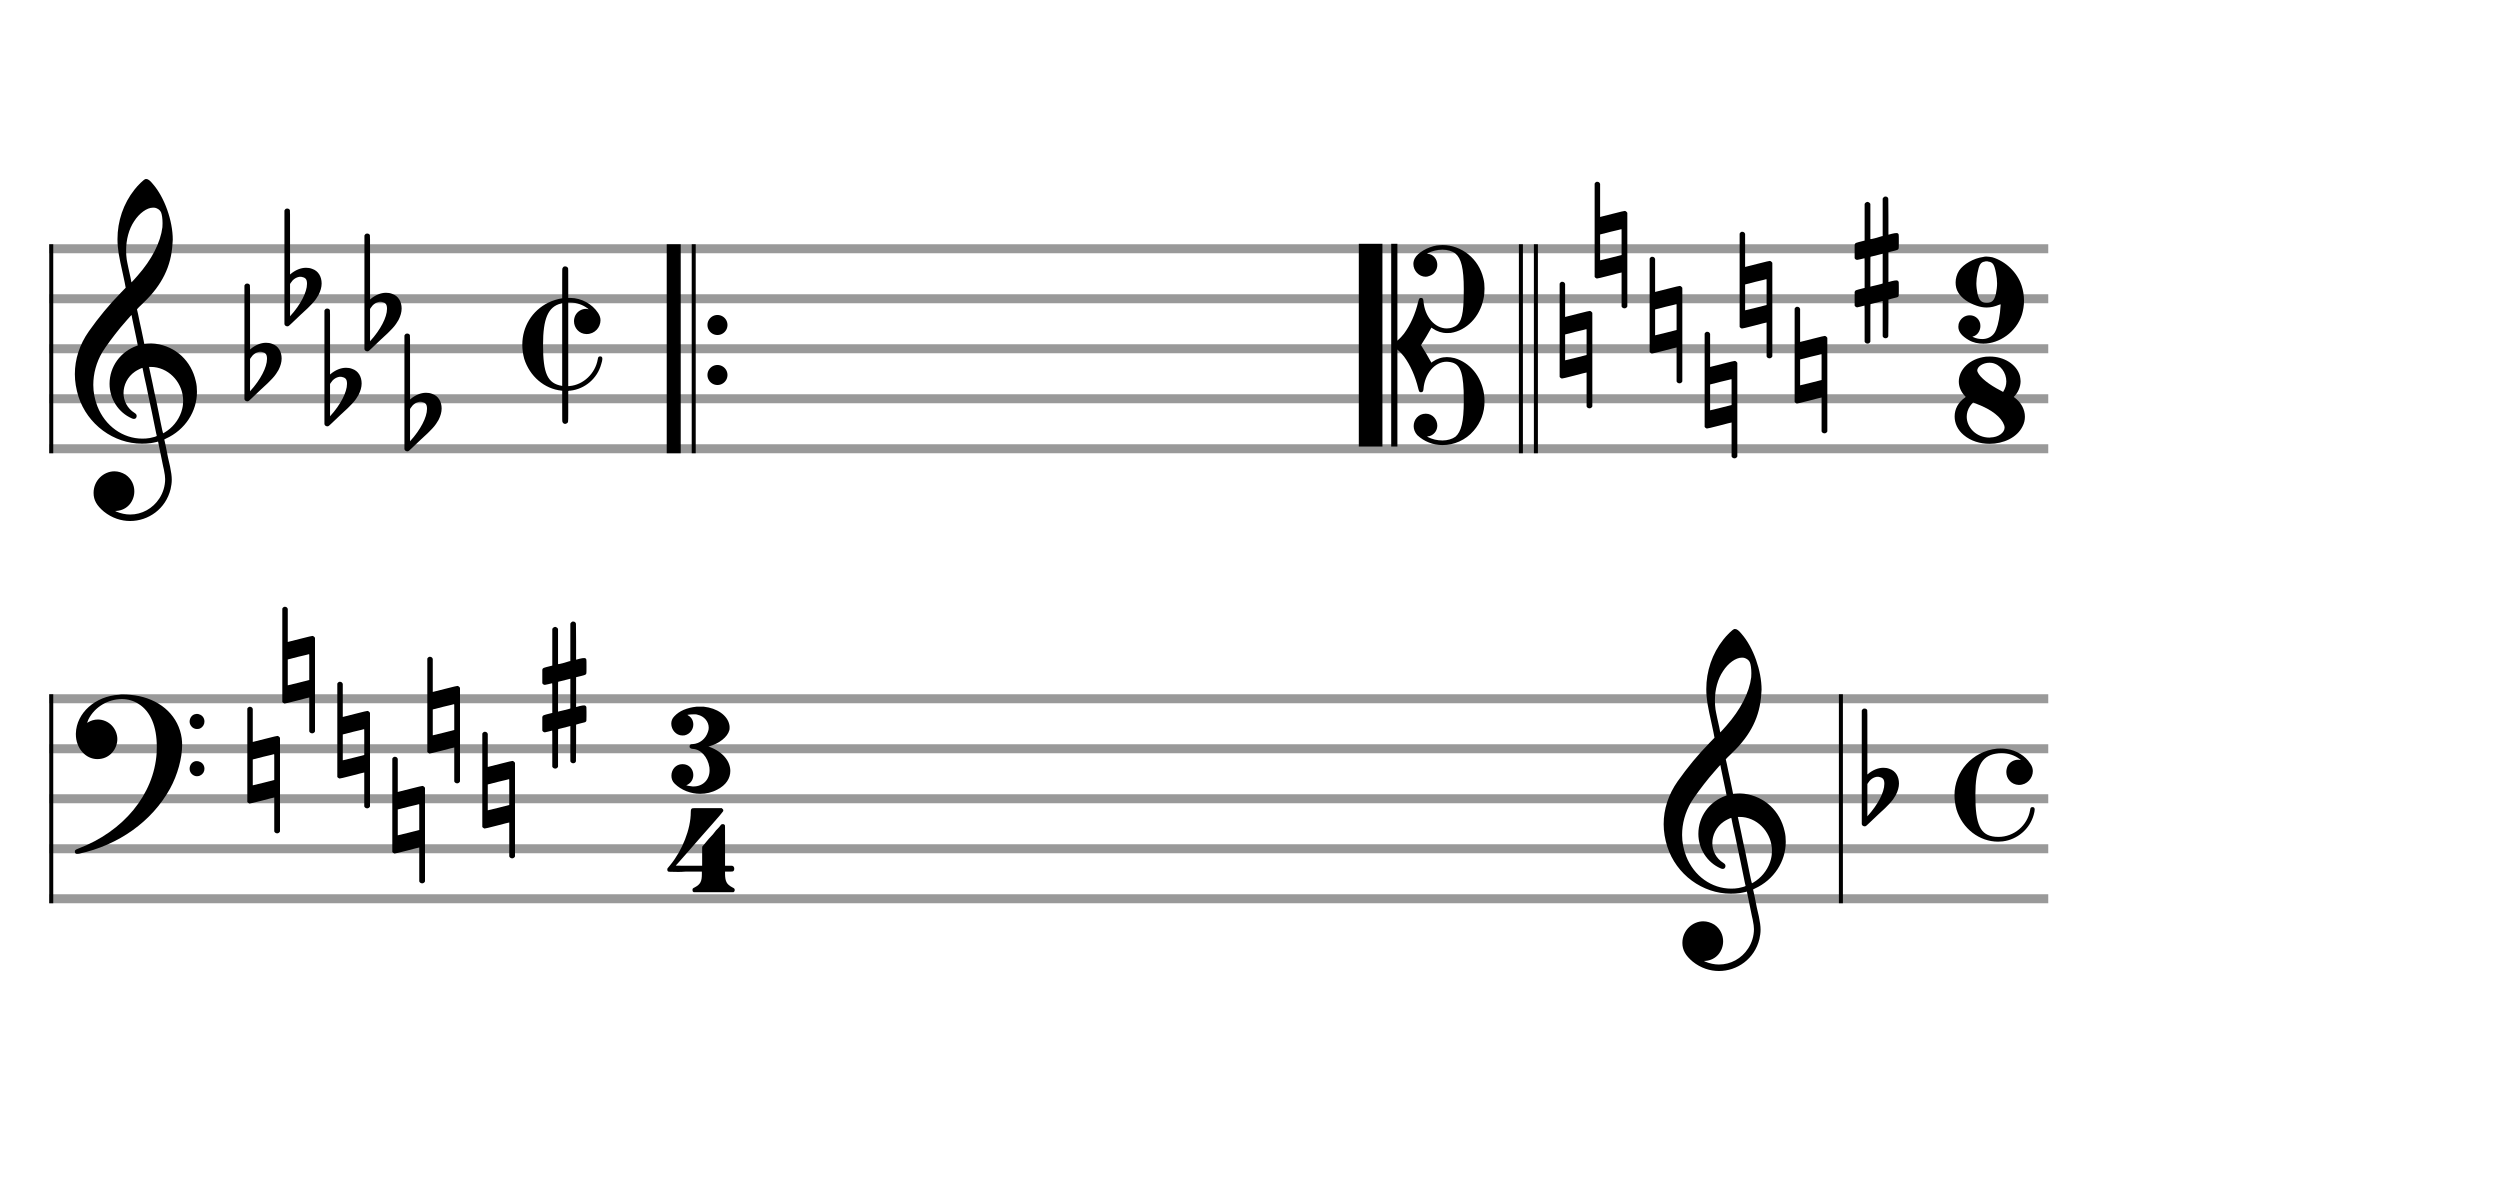 <svg width="500" height="240"><rect stroke-width="0.3" fill="#999999" stroke="#999999" font-family="Arial" font-size="10pt" font-weight="normal" font-style="normal" x="10" y="49" width="399.5" height="1.5"/><rect stroke-width="0.3" fill="#999999" stroke="#999999" font-family="Arial" font-size="10pt" font-weight="normal" font-style="normal" x="10" y="59" width="399.5" height="1.5"/><rect stroke-width="0.3" fill="#999999" stroke="#999999" font-family="Arial" font-size="10pt" font-weight="normal" font-style="normal" x="10" y="69" width="399.5" height="1.5"/><rect stroke-width="0.3" fill="#999999" stroke="#999999" font-family="Arial" font-size="10pt" font-weight="normal" font-style="normal" x="10" y="79" width="399.5" height="1.5"/><rect stroke-width="0.3" fill="#999999" stroke="#999999" font-family="Arial" font-size="10pt" font-weight="normal" font-style="normal" x="10" y="89" width="399.5" height="1.5"/><rect stroke-width="0.3" fill="black" stroke="black" font-family="Arial" font-size="10pt" font-weight="normal" font-style="normal" x="138.493" y="49" width="0.5" height="41.5"/><rect stroke-width="0.3" fill="black" stroke="black" font-family="Arial" font-size="10pt" font-weight="normal" font-style="normal" x="133.493" y="49" width="2.5" height="41.5"/><path stroke-width="0.3" fill="black" stroke="none" font-family="Arial" font-size="10pt" font-weight="normal" font-style="normal" x="133.493" y="49" width="2.5" height="41.5" d="M145.493 65 A2 2 0 0 0 141.493 65M0 0M141.493 65 A2 2 0 0 0 145.493 65M0 0"/><path stroke-width="0.3" fill="black" stroke="none" font-family="Arial" font-size="10pt" font-weight="normal" font-style="normal" x="133.493" y="49" width="2.5" height="41.5" d="M145.493 75 A2 2 0 0 0 141.493 75M0 0M141.493 75 A2 2 0 0 0 145.493 75M0 0"/><rect stroke-width="0.3" fill="black" stroke="black" font-family="Arial" font-size="10pt" font-weight="normal" font-style="normal" x="10" y="49" width="0.5" height="41.5"/><rect stroke-width="0.3" fill="black" stroke="black" font-family="Arial" font-size="10pt" font-weight="normal" font-style="normal" x="303.927" y="49" width="0.5" height="41.5"/><rect stroke-width="0.3" fill="black" stroke="black" font-family="Arial" font-size="10pt" font-weight="normal" font-style="normal" x="306.927" y="49" width="0.5" height="41.5"/><path stroke-width="0.3" fill="black" stroke="none" font-family="Arial" font-size="10pt" font-weight="normal" font-style="normal" x="306.927" y="49" width="0.5" height="41.5" d="M104.461 69M112.784 53.304C112.87 53.304,112.957 53.275,113.043 53.275C113.273 53.275,113.533 53.419,113.619 53.65C113.648 53.736,113.648 53.794,113.648 56.674L113.648 59.582L114.08 59.582C116.326 59.611,118.429 60.792,119.609 62.578C119.926 63.067,120.099 63.528,120.099 64.046C120.099 65.486,118.947 66.811,117.334 66.811C117.305 66.811,117.305 66.811,117.277 66.811C115.808 66.782,114.8 65.573,114.8 64.248C114.8 63.845,114.886 63.47,115.059 63.096C115.462 62.29,116.326 61.771,117.161 61.771C117.305 61.771,117.449 61.771,117.565 61.829C117.651 61.829,117.709 61.858,117.709 61.858C117.709 61.858,117.709 61.858,117.709 61.858C117.709 61.829,117.651 61.771,117.536 61.685C116.528 60.936,115.347 60.533,114.08 60.504L113.648 60.504L113.648 68.885L113.648 77.266L113.705 77.208C113.734 77.208,113.821 77.208,113.907 77.208C116.672 76.978,119.062 74.702,119.552 71.851C119.609 71.419,119.725 71.275,120.041 71.275C120.329 71.275,120.473 71.419,120.473 71.794C120.473 72.024,120.387 72.37,120.243 72.83C119.465 75.71,116.96 77.813,114.08 78.13C113.936 78.13,113.763 78.13,113.734 78.187L113.648 78.187L113.648 81.211C113.648 81.787,113.648 82.219,113.648 82.565C113.648 84.667,113.619 84.408,113.475 84.581C113.331 84.696,113.187 84.782,113.043 84.782C112.784 84.782,112.553 84.61,112.496 84.379C112.438 84.293,112.438 84.264,112.438 81.211L112.438 78.13L112.323 78.13C108.867 77.784,105.929 75.25,104.835 71.736C104.576 70.786,104.461 69.835,104.461 68.942C104.461 65.371,106.361 62.146,109.702 60.504C110.509 60.101,111.632 59.784,112.352 59.669L112.438 59.669L112.438 56.702C112.438 53.794,112.438 53.736,112.496 53.65C112.553 53.506,112.669 53.39,112.784 53.304M112.438 68.942C112.438 64.363,112.438 60.619,112.438 60.619C112.438 60.619,112.323 60.648,112.179 60.706C109.616 61.368,108.608 63.701,108.608 68.971C108.608 74.731,109.501 76.69,112.409 77.179L112.438 77.208L112.438 68.942"/><path stroke-width="0.3" fill="black" stroke="none" font-family="Arial" font-size="10pt" font-weight="normal" font-style="normal" x="306.927" y="49" width="0.5" height="41.5" d="M49.461 74M49.242 56.736C49.296 56.708,49.351 56.708,49.433 56.708C49.68 56.708,49.898 56.818,49.98 57.037C50.008 57.146,50.008 57.146,50.008 63.521L50.008 69.951L50.035 69.869C51.075 68.993,52.169 68.555,53.209 68.555C53.619 68.555,54.03 68.61,54.44 68.774C55.671 69.185,56.328 70.334,56.328 71.702C56.328 72.413,56.109 73.207,55.699 74C55.097 75.094,54.331 75.97,52.197 77.885L50.09 79.882C49.707 80.265,49.625 80.265,49.461 80.265C49.214 80.265,48.996 80.129,48.913 79.91L48.886 79.8L48.886 68.501L48.886 57.146L48.913 57.037C48.996 56.927,49.105 56.763,49.242 56.736M52.47 70.416C52.361 70.361,52.197 70.361,52.087 70.361C52.005 70.361,51.95 70.361,51.896 70.361C51.184 70.471,50.555 70.908,50.117 71.62L50.008 71.811L50.008 75.012L50.008 78.268L50.09 78.159C52.087 75.97,53.4 73.453,53.4 71.784L53.4 71.729C53.4 70.908,53.127 70.553,52.47 70.416"/><path stroke-width="0.3" fill="black" stroke="none" font-family="Arial" font-size="10pt" font-weight="normal" font-style="normal" x="306.927" y="49" width="0.5" height="41.5" d="M57.461 59M57.242 41.736C57.296 41.708,57.351 41.708,57.433 41.708C57.68 41.708,57.898 41.818,57.98 42.037C58.008 42.146,58.008 42.146,58.008 48.521L58.008 54.951L58.035 54.869C59.075 53.993,60.169 53.555,61.209 53.555C61.619 53.555,62.03 53.61,62.44 53.774C63.671 54.185,64.328 55.334,64.328 56.702C64.328 57.413,64.109 58.207,63.699 59C63.097 60.094,62.331 60.97,60.197 62.885L58.09 64.882C57.707 65.265,57.625 65.265,57.461 65.265C57.214 65.265,56.996 65.129,56.913 64.91L56.886 64.8L56.886 53.501L56.886 42.146L56.913 42.037C56.996 41.927,57.105 41.763,57.242 41.736M60.47 55.416C60.361 55.361,60.197 55.361,60.087 55.361C60.005 55.361,59.95 55.361,59.896 55.361C59.184 55.471,58.555 55.908,58.117 56.62L58.008 56.811L58.008 60.012L58.008 63.268L58.09 63.159C60.087 60.97,61.4 58.453,61.4 56.784L61.4 56.729C61.4 55.908,61.127 55.553,60.47 55.416"/><path stroke-width="0.3" fill="black" stroke="none" font-family="Arial" font-size="10pt" font-weight="normal" font-style="normal" x="306.927" y="49" width="0.5" height="41.5" d="M65.461 79M65.242 61.736C65.296 61.708,65.351 61.708,65.433 61.708C65.68 61.708,65.898 61.818,65.98 62.037C66.008 62.146,66.008 62.146,66.008 68.521L66.008 74.951L66.035 74.869C67.075 73.993,68.169 73.555,69.209 73.555C69.619 73.555,70.03 73.61,70.44 73.774C71.671 74.185,72.328 75.334,72.328 76.702C72.328 77.413,72.109 78.207,71.699 79C71.097 80.094,70.331 80.97,68.197 82.885L66.09 84.882C65.707 85.265,65.625 85.265,65.461 85.265C65.214 85.265,64.996 85.129,64.913 84.91L64.886 84.8L64.886 73.501L64.886 62.146L64.913 62.037C64.996 61.927,65.105 61.763,65.242 61.736M68.47 75.416C68.361 75.361,68.197 75.361,68.087 75.361C68.005 75.361,67.95 75.361,67.896 75.361C67.184 75.471,66.555 75.908,66.117 76.62L66.008 76.811L66.008 80.012L66.008 83.268L66.09 83.159C68.087 80.97,69.4 78.453,69.4 76.784L69.4 76.729C69.4 75.908,69.127 75.553,68.47 75.416"/><path stroke-width="0.3" fill="black" stroke="none" font-family="Arial" font-size="10pt" font-weight="normal" font-style="normal" x="306.927" y="49" width="0.5" height="41.5" d="M73.461 64M73.242 46.736C73.296 46.708,73.351 46.708,73.433 46.708C73.68 46.708,73.898 46.818,73.98 47.037C74.008 47.146,74.008 47.146,74.008 53.521L74.008 59.951L74.035 59.869C75.075 58.993,76.169 58.555,77.209 58.555C77.619 58.555,78.03 58.61,78.44 58.774C79.671 59.185,80.328 60.334,80.328 61.702C80.328 62.413,80.109 63.207,79.699 64C79.097 65.094,78.331 65.97,76.197 67.885L74.09 69.882C73.707 70.265,73.625 70.265,73.461 70.265C73.214 70.265,72.996 70.129,72.913 69.91L72.886 69.8L72.886 58.501L72.886 47.146L72.913 47.037C72.996 46.927,73.105 46.763,73.242 46.736M76.47 60.416C76.361 60.361,76.197 60.361,76.087 60.361C76.005 60.361,75.95 60.361,75.896 60.361C75.184 60.471,74.555 60.908,74.117 61.62L74.008 61.811L74.008 65.012L74.008 68.268L74.09 68.159C76.087 65.97,77.4 63.453,77.4 61.784L77.4 61.729C77.4 60.908,77.127 60.553,76.47 60.416"/><path stroke-width="0.3" fill="black" stroke="none" font-family="Arial" font-size="10pt" font-weight="normal" font-style="normal" x="306.927" y="49" width="0.5" height="41.5" d="M81.461 84M81.242 66.736C81.296 66.708,81.351 66.708,81.433 66.708C81.68 66.708,81.898 66.818,81.98 67.037C82.008 67.146,82.008 67.146,82.008 73.521L82.008 79.951L82.035 79.869C83.075 78.993,84.169 78.555,85.209 78.555C85.619 78.555,86.03 78.61,86.44 78.774C87.671 79.185,88.328 80.334,88.328 81.702C88.328 82.413,88.109 83.207,87.699 84C87.097 85.094,86.331 85.97,84.197 87.885L82.09 89.882C81.707 90.265,81.625 90.265,81.461 90.265C81.214 90.265,80.996 90.129,80.913 89.91L80.886 89.8L80.886 78.501L80.886 67.146L80.913 67.037C80.996 66.927,81.105 66.763,81.242 66.736M84.47 80.416C84.361 80.361,84.197 80.361,84.087 80.361C84.005 80.361,83.95 80.361,83.896 80.361C83.184 80.471,82.555 80.908,82.117 81.62L82.008 81.811L82.008 85.012L82.008 88.268L82.09 88.159C84.087 85.97,85.4 83.453,85.4 81.784L85.4 81.729C85.4 80.908,85.127 80.553,84.47 80.416"/><path stroke-width="0.3" fill="black" stroke="none" font-family="Arial" font-size="10pt" font-weight="normal" font-style="normal" x="306.927" y="49" width="0.5" height="41.5" d="M15 79M29.054 35.829C29.112 35.8,29.17 35.8,29.256 35.8C29.602 35.8,30.005 36.088,30.581 36.808C32.914 39.486,34.555 44.152,34.555 47.954C34.555 48.242,34.498 48.472,34.498 48.76C34.238 53.282,32.395 56.997,28.738 60.51L27.758 61.461L27.413 61.835L27.413 61.95L27.614 62.814L27.931 64.37L28.248 65.81C28.68 67.768,28.853 68.776,28.853 68.776C28.853 68.776,28.853 68.776,28.853 68.776C28.853 68.776,28.968 68.776,29.112 68.747C29.256 68.747,29.717 68.69,30.206 68.69C30.552 68.69,30.898 68.747,31.07 68.747C35.131 69.266,38.27 72.174,39.163 76.264C39.336 76.926,39.394 77.646,39.394 78.366C39.394 82.254,37.061 85.97,33.173 87.726C32.942 87.87,32.856 87.899,32.856 87.899L32.856 87.928C32.856 87.928,33.029 88.59,33.173 89.339L33.605 91.528L34.008 93.285C34.238 94.408,34.354 95.214,34.354 95.934C34.354 96.568,34.267 97.144,34.123 97.806C33.144 101.81,29.659 104.2,26.03 104.2C24.245 104.2,22.402 103.624,20.789 102.328C19.349 101.118,18.715 100.024,18.715 98.584C18.715 96.05,20.76 94.264,22.891 94.264C23.64 94.264,24.389 94.494,25.109 94.926C26.318 95.762,26.866 97.029,26.866 98.267C26.866 100.168,25.541 102.04,23.266 102.184L23.035 102.184L23.208 102.299C24.158 102.702,25.109 102.904,26.03 102.904C28.363 102.904,30.552 101.723,31.877 99.678C32.626 98.526,33.029 97.173,33.029 95.819C33.029 95.301,32.942 94.782,32.827 94.206C32.827 94.149,32.741 93.688,32.626 93.256C31.992 90.146,31.618 88.331,31.618 88.331C31.618 88.331,31.618 88.331,31.618 88.331C31.56 88.331,31.445 88.331,31.358 88.389C31.07 88.446,30.466 88.59,30.206 88.619C29.573 88.706,28.968 88.734,28.392 88.734C22.747 88.734,17.506 84.933,15.691 79.317C15.23 77.819,14.971 76.322,14.971 74.824C14.971 71.829,15.922 68.891,17.765 66.27C19.781 63.419,21.797 60.971,24.274 58.437L25.138 57.544L24.936 56.478L24.562 54.722L24.072 52.475C23.928 51.64,23.755 50.834,23.726 50.661C23.582 49.71,23.496 48.789,23.496 47.838C23.496 44.21,24.677 40.725,26.894 37.931C27.557 37.067,28.738 35.915,29.054 35.829M30.811 41.531C30.754 41.531,30.667 41.531,30.581 41.531C29.4 41.531,27.874 42.626,26.837 44.238C25.771 45.822,25.224 47.925,25.224 50.085C25.224 50.661,25.253 51.266,25.339 51.87C25.426 52.302,25.454 52.59,25.685 53.627L26.088 55.442C26.203 55.989,26.29 56.421,26.29 56.478L26.29 56.478C26.318 56.478,27.211 55.499,27.499 55.154C30.379 51.899,32.107 48.472,32.482 45.448C32.51 45.16,32.51 44.93,32.51 44.642C32.51 43.749,32.395 42.885,32.194 42.424C31.963 41.963,31.445 41.589,30.811 41.531M26.462 63.794C26.405 63.39,26.318 63.074,26.318 63.016C26.318 63.016,26.318 63.016,26.29 63.016C26.232 63.016,24.994 64.456,24.13 65.464C22.661 67.25,21.106 69.381,20.472 70.418C19.262 72.462,18.658 74.738,18.658 76.984C18.658 78.453,18.946 79.864,19.464 81.218C21.019 85.221,24.59 87.726,28.478 87.726C28.939 87.726,29.458 87.698,29.947 87.611C30.581 87.496,31.358 87.266,31.358 87.179L31.358 87.179C31.358 87.179,31.301 86.891,31.214 86.574L30.379 82.456L29.717 79.374L29.285 77.243L28.824 75.17C28.594 73.931,28.507 73.614,28.507 73.614C28.507 73.614,28.507 73.586,28.478 73.586C28.306 73.586,27.384 74.046,26.981 74.334C25.483 75.371,24.706 77.013,24.706 78.626C24.706 80.152,25.454 81.678,26.894 82.571C27.211 82.773,27.326 82.946,27.326 83.147C27.326 83.176,27.326 83.262,27.326 83.291C27.269 83.637,27.067 83.781,26.779 83.781C26.664 83.781,26.52 83.752,26.347 83.666C23.698 82.514,21.912 79.778,21.912 76.782L21.912 76.782C21.912 73.326,24.072 70.331,27.384 69.15L27.557 69.093L27.269 67.653L26.462 63.794M30.782 73.413C30.552 73.384,30.322 73.384,30.149 73.384C30.091 73.384,30.005 73.384,29.947 73.384L29.803 73.384L29.918 73.902L30.523 76.725L30.898 78.568L31.301 80.382L32.107 84.386L32.424 85.912C32.539 86.315,32.597 86.661,32.626 86.661C32.626 86.661,32.626 86.661,32.626 86.661C32.654 86.661,33.144 86.373,33.461 86.142C34.93 85.106,36.024 83.493,36.427 81.822C36.571 81.275,36.629 80.699,36.629 80.152C36.629 76.811,34.152 73.787,30.782 73.413"/><path stroke-width="0.3" fill="black" stroke="none" font-family="Arial" font-size="10pt" font-weight="normal" font-style="normal" x="306.927" y="49" width="0.5" height="41.5" d="M271.761 69M271.761 69L271.761 48.754L274.094 48.754L276.484 48.754L276.484 69L276.484 89.304L274.094 89.304L271.761 89.304L271.761 69M278.241 69L278.241 48.754L278.846 48.754L279.479 48.754L279.479 58.459L279.479 68.136L279.652 67.963C279.94 67.733,280.459 67.186,280.804 66.725C282.043 65.054,283.05 62.866,283.655 60.302C283.828 59.669,283.886 59.582,284.202 59.582C284.519 59.582,284.635 59.726,284.692 60.187C284.923 63.384,286.996 65.688,289.358 65.688C289.732 65.688,290.135 65.63,290.51 65.486C292.065 64.968,292.612 63.586,292.727 59.899C292.727 59.15,292.756 58.459,292.756 57.826C292.756 53.65,292.238 51.662,291.086 50.712C290.452 50.222,289.502 49.934,288.494 49.934C287.457 49.934,286.449 50.194,285.498 50.654L285.441 50.712L285.498 50.741C285.815 50.798,286.017 50.827,286.247 50.942C287.082 51.374,287.457 52.181,287.457 52.987C287.457 53.909,286.91 54.859,285.902 55.176C285.614 55.291,285.383 55.349,285.153 55.349C283.77 55.349,282.676 54.139,282.676 52.786C282.676 52.411,282.762 52.066,282.964 51.662C283.54 50.539,285.556 49.387,287.342 49.099C287.745 49.07,288.119 49.013,288.522 49.013C292.324 49.013,295.78 51.778,296.673 55.694C296.846 56.328,296.903 57.019,296.903 57.71C296.903 58.43,296.846 59.179,296.673 59.87C295.924 63.413,293.303 66.091,290.164 66.581C289.905 66.61,289.617 66.61,289.387 66.61C288.378 66.61,287.399 66.293,286.478 65.659C286.42 65.573,286.334 65.544,286.276 65.544C286.276 65.544,286.276 65.544,286.276 65.544C286.276 65.544,285.815 66.322,285.268 67.301L284.202 69.029L285.268 70.757C285.815 71.707,286.276 72.514,286.276 72.514C286.276 72.514,286.276 72.514,286.276 72.514C286.334 72.514,286.42 72.456,286.478 72.37C287.399 71.736,288.378 71.419,289.387 71.419C289.905 71.419,290.394 71.506,290.913 71.621C293.966 72.514,296.241 75.221,296.788 78.734C296.875 79.253,296.903 79.771,296.903 80.29C296.903 82.507,296.154 84.523,294.743 86.136C293.102 88.066,290.769 89.016,288.494 89.016C286.65 89.016,284.836 88.325,283.454 87.029C282.964 86.482,282.734 85.848,282.734 85.214C282.734 83.947,283.655 82.738,285.153 82.738C286.564 82.738,287.457 83.947,287.457 85.099C287.457 85.906,287.082 86.654,286.247 87.086C286.017 87.202,285.815 87.259,285.498 87.288L285.441 87.346L285.498 87.374C286.449 87.864,287.457 88.094,288.494 88.094C289.502 88.094,290.452 87.806,291.086 87.346C292.238 86.366,292.756 84.379,292.756 80.261C292.756 79.57,292.727 78.907,292.727 78.13C292.554 73.982,291.863 72.571,289.703 72.37C289.588 72.341,289.473 72.341,289.358 72.341C286.967 72.341,284.923 74.702,284.692 77.87C284.635 78.302,284.519 78.446,284.202 78.446C283.886 78.446,283.828 78.389,283.655 77.726C283.05 75.192,282.043 72.974,280.804 71.304C280.459 70.872,279.94 70.296,279.652 70.066L279.479 69.893L279.479 79.57L279.479 89.304L278.846 89.304L278.241 89.304L278.241 69"/><path stroke-width="0.3" fill="black" stroke="none" font-family="Arial" font-size="10pt" font-weight="normal" font-style="normal" x="306.927" y="49" width="0.5" height="41.5" d="M391.123 70M396.624 51.395C396.826 51.338,397.027 51.309,397.229 51.309C397.661 51.309,398.122 51.395,398.467 51.453C401.146 52.259,403.45 54.477,404.314 57.098C404.63 58.048,404.803 59.114,404.803 60.15C404.803 61.13,404.63 62.109,404.371 62.973C403.248 66.429,399.85 68.733,396.682 68.733C395.645 68.733,394.637 68.531,393.744 68.013C392.362 67.206,391.67 66.371,391.67 65.363C391.67 65.19,391.699 64.989,391.728 64.787C392.045 63.664,392.995 63.059,393.946 63.059C394.838 63.059,395.731 63.578,396.019 64.643C396.048 64.845,396.077 65.018,396.077 65.219C396.077 66.141,395.501 67.062,394.608 67.293C394.522 67.293,394.493 67.322,394.493 67.322C394.493 67.322,394.522 67.379,394.608 67.408C395.213 67.696,395.846 67.811,396.451 67.811C397.459 67.811,398.352 67.379,398.899 66.573C399.389 65.824,399.763 64.413,399.994 62.541C400.051 62.022,400.138 61.072,400.138 60.87C400.138 60.87,400.138 60.87,400.138 60.87C400.138 60.87,400.138 60.87,400.138 60.87C400.138 60.87,399.994 60.899,399.878 60.928C398.986 61.302,398.179 61.504,397.344 61.504C396.682 61.504,396.019 61.389,395.299 61.13C393.658 60.582,392.333 59.632,391.67 58.538C391.267 57.904,391.123 57.213,391.123 56.493C391.123 55.715,391.354 54.851,391.814 54.131C392.678 52.835,394.723 51.654,396.624 51.395M397.661 52.317C397.574 52.259,397.459 52.259,397.315 52.259C397.171 52.259,397.056 52.259,396.941 52.317C396.134 52.432,395.818 52.95,395.501 54.592C395.357 55.341,395.27 56.032,395.27 56.666C395.27 57.328,395.357 57.99,395.501 58.739C395.818 60.093,396.278 60.554,397.344 60.554C398.41 60.554,398.87 60.093,399.187 58.739C399.331 57.99,399.418 57.328,399.418 56.666C399.418 56.032,399.331 55.341,399.187 54.592C398.87 52.893,398.554 52.432,397.661 52.317M397.92 70.029L397.978 70.029L397.891 70.029L397.92 70.029M397.92 50.618L397.978 50.618L397.891 50.618L397.92 50.618"/><path stroke-width="0.3" fill="black" stroke="none" font-family="Arial" font-size="10pt" font-weight="normal" font-style="normal" x="306.927" y="49" width="0.5" height="41.5" d="M390.927 90M397.177 71.338C397.407 71.338,397.695 71.309,397.983 71.309C400.806 71.309,403.311 72.864,403.974 75.139C404.031 75.514,404.118 75.859,404.118 76.234C404.118 77.328,403.628 78.538,402.793 79.344C402.793 79.373,402.764 79.373,402.764 79.373C402.764 79.43,402.793 79.43,402.879 79.488C404.233 80.467,404.982 81.907,404.982 83.347C404.982 84.01,404.838 84.643,404.521 85.248C403.426 87.523,400.662 88.762,397.926 88.762C396.054 88.762,394.153 88.214,392.742 87.005C391.503 85.968,390.927 84.643,390.927 83.29C390.927 81.85,391.618 80.467,393.03 79.488L393.145 79.373L393.001 79.229C392.137 78.307,391.762 77.299,391.762 76.291C391.762 73.958,393.894 71.712,397.177 71.338M398.358 72.576C398.214 72.576,398.041 72.547,397.897 72.547C396.63 72.547,395.449 73.296,395.449 74.102C395.449 74.218,395.506 74.333,395.535 74.419C395.996 75.514,397.897 76.982,400.114 78.106L400.633 78.394L400.662 78.307C401.065 77.674,401.266 76.982,401.266 76.291C401.266 74.534,400.086 72.864,398.358 72.576M394.902 80.611C394.786 80.554,394.671 80.496,394.671 80.496C394.671 80.496,394.671 80.496,394.671 80.496C394.585 80.496,394.153 80.986,394.009 81.216C393.548 81.907,393.346 82.627,393.346 83.347C393.346 85.507,395.276 87.523,397.926 87.523C397.983 87.523,398.012 87.494,398.098 87.494C399.654 87.466,400.921 86.544,400.921 85.507C400.921 85.334,400.863 85.19,400.834 85.046C400.287 83.462,398.329 81.907,395.42 80.813C395.276 80.726,395.074 80.669,394.902 80.611M397.926 90.029L397.983 90.029L397.897 90.029L397.926 90.029M397.926 70.618L397.983 70.618L397.897 70.618L397.926 70.618"/><path stroke-width="0.3" fill="black" stroke="none" font-family="Arial" font-size="10pt" font-weight="normal" font-style="normal" x="306.927" y="49" width="0.5" height="41.5" d="M311.927 69M312.201 56.414C312.283 56.36,312.31 56.36,312.474 56.36C312.693 56.36,312.885 56.469,312.994 56.715L313.022 56.797L313.022 60.081C313.022 61.914,313.022 63.391,313.022 63.391C313.022 63.391,314.116 63.118,315.402 62.789C317.29 62.324,317.755 62.187,317.946 62.187C318.056 62.187,318.083 62.215,318.138 62.242C318.247 62.297,318.357 62.406,318.439 62.516L318.466 62.625L318.466 71.9L318.466 81.257L318.439 81.339C318.329 81.558,318.083 81.668,317.919 81.668C317.673 81.668,317.454 81.558,317.344 81.339L317.317 81.257L317.317 77.865C317.317 75.785,317.317 74.499,317.317 74.499C317.29 74.499,316.223 74.746,314.937 75.101C313.076 75.566,312.584 75.703,312.392 75.703C312.283 75.703,312.283 75.676,312.201 75.621C312.091 75.594,311.982 75.484,311.927 75.375L311.927 75.293L311.927 66.045L311.927 56.797L311.927 56.715C311.982 56.606,312.091 56.469,312.201 56.414M317.317 68.398C317.317 67.878,317.317 67.413,317.317 67.085C317.317 65.908,317.317 65.826,317.29 65.826L317.29 65.826C317.29 65.826,316.305 66.1,315.156 66.346L313.022 66.893L313.022 69.492C313.022 70.888,313.022 72.064,313.022 72.064L315.183 71.544L317.317 70.997L317.317 68.398"/><path stroke-width="0.3" fill="black" stroke="none" font-family="Arial" font-size="10pt" font-weight="normal" font-style="normal" x="306.927" y="49" width="0.5" height="41.5" d="M318.927 49M319.201 36.414C319.283 36.36,319.31 36.36,319.474 36.36C319.693 36.36,319.885 36.469,319.994 36.715L320.022 36.797L320.022 40.081C320.022 41.914,320.022 43.391,320.022 43.391C320.022 43.391,321.116 43.118,322.402 42.789C324.29 42.324,324.755 42.187,324.946 42.187C325.056 42.187,325.083 42.215,325.138 42.242C325.247 42.297,325.357 42.406,325.439 42.516L325.466 42.625L325.466 51.9L325.466 61.257L325.439 61.339C325.329 61.558,325.083 61.668,324.919 61.668C324.673 61.668,324.454 61.558,324.344 61.339L324.317 61.257L324.317 57.865C324.317 55.785,324.317 54.499,324.317 54.499C324.29 54.499,323.223 54.746,321.937 55.101C320.076 55.566,319.584 55.703,319.392 55.703C319.283 55.703,319.283 55.676,319.201 55.621C319.091 55.594,318.982 55.484,318.927 55.375L318.927 55.293L318.927 46.045L318.927 36.797L318.927 36.715C318.982 36.606,319.091 36.469,319.201 36.414M324.317 48.398C324.317 47.878,324.317 47.413,324.317 47.085C324.317 45.908,324.317 45.826,324.29 45.826L324.29 45.826C324.29 45.826,323.305 46.1,322.156 46.346L320.022 46.893L320.022 49.492C320.022 50.888,320.022 52.064,320.022 52.064L322.183 51.544L324.317 50.997L324.317 48.398"/><path stroke-width="0.3" fill="black" stroke="none" font-family="Arial" font-size="10pt" font-weight="normal" font-style="normal" x="306.927" y="49" width="0.5" height="41.5" d="M329.927 64M330.201 51.414C330.283 51.36,330.31 51.36,330.474 51.36C330.693 51.36,330.885 51.469,330.994 51.715L331.022 51.797L331.022 55.081C331.022 56.914,331.022 58.391,331.022 58.391C331.022 58.391,332.116 58.118,333.402 57.789C335.29 57.324,335.755 57.187,335.946 57.187C336.056 57.187,336.083 57.215,336.138 57.242C336.247 57.297,336.357 57.406,336.439 57.516L336.466 57.625L336.466 66.9L336.466 76.257L336.439 76.339C336.329 76.558,336.083 76.668,335.919 76.668C335.673 76.668,335.454 76.558,335.344 76.339L335.317 76.257L335.317 72.865C335.317 70.785,335.317 69.499,335.317 69.499C335.29 69.499,334.223 69.746,332.937 70.101C331.076 70.566,330.584 70.703,330.392 70.703C330.283 70.703,330.283 70.676,330.201 70.621C330.091 70.594,329.982 70.484,329.927 70.375L329.927 70.293L329.927 61.045L329.927 51.797L329.927 51.715C329.982 51.606,330.091 51.469,330.201 51.414M335.317 63.398C335.317 62.878,335.317 62.413,335.317 62.085C335.317 60.908,335.317 60.826,335.29 60.826L335.29 60.826C335.29 60.826,334.305 61.1,333.156 61.346L331.022 61.893L331.022 64.492C331.022 65.888,331.022 67.064,331.022 67.064L333.183 66.544L335.317 65.997L335.317 63.398"/><path stroke-width="0.3" fill="black" stroke="none" font-family="Arial" font-size="10pt" font-weight="normal" font-style="normal" x="306.927" y="49" width="0.5" height="41.5" d="M340.927 79M341.201 66.414C341.283 66.36,341.31 66.36,341.474 66.36C341.693 66.36,341.885 66.469,341.994 66.715L342.022 66.797L342.022 70.081C342.022 71.914,342.022 73.391,342.022 73.391C342.022 73.391,343.116 73.118,344.402 72.789C346.29 72.324,346.755 72.187,346.946 72.187C347.056 72.187,347.083 72.215,347.138 72.242C347.247 72.297,347.357 72.406,347.439 72.516L347.466 72.625L347.466 81.9L347.466 91.257L347.439 91.339C347.329 91.558,347.083 91.668,346.919 91.668C346.673 91.668,346.454 91.558,346.344 91.339L346.317 91.257L346.317 87.865C346.317 85.785,346.317 84.499,346.317 84.499C346.29 84.499,345.223 84.746,343.937 85.101C342.076 85.566,341.584 85.703,341.392 85.703C341.283 85.703,341.283 85.676,341.201 85.621C341.091 85.594,340.982 85.484,340.927 85.375L340.927 85.293L340.927 76.045L340.927 66.797L340.927 66.715C340.982 66.606,341.091 66.469,341.201 66.414M346.317 78.398C346.317 77.878,346.317 77.413,346.317 77.085C346.317 75.908,346.317 75.826,346.29 75.826L346.29 75.826C346.29 75.826,345.305 76.1,344.156 76.346L342.022 76.893L342.022 79.492C342.022 80.888,342.022 82.064,342.022 82.064L344.183 81.544L346.317 80.997L346.317 78.398"/><path stroke-width="0.3" fill="black" stroke="none" font-family="Arial" font-size="10pt" font-weight="normal" font-style="normal" x="306.927" y="49" width="0.5" height="41.5" d="M347.927 59M348.201 46.414C348.283 46.36,348.31 46.36,348.474 46.36C348.693 46.36,348.885 46.469,348.994 46.715L349.022 46.797L349.022 50.081C349.022 51.914,349.022 53.391,349.022 53.391C349.022 53.391,350.116 53.118,351.402 52.789C353.29 52.324,353.755 52.187,353.946 52.187C354.056 52.187,354.083 52.215,354.138 52.242C354.247 52.297,354.357 52.406,354.439 52.516L354.466 52.625L354.466 61.9L354.466 71.257L354.439 71.339C354.329 71.558,354.083 71.668,353.919 71.668C353.673 71.668,353.454 71.558,353.344 71.339L353.317 71.257L353.317 67.865C353.317 65.785,353.317 64.499,353.317 64.499C353.29 64.499,352.223 64.746,350.937 65.101C349.076 65.566,348.584 65.703,348.392 65.703C348.283 65.703,348.283 65.676,348.201 65.621C348.091 65.594,347.982 65.484,347.927 65.375L347.927 65.293L347.927 56.045L347.927 46.797L347.927 46.715C347.982 46.606,348.091 46.469,348.201 46.414M353.317 58.398C353.317 57.878,353.317 57.413,353.317 57.085C353.317 55.908,353.317 55.826,353.29 55.826L353.29 55.826C353.29 55.826,352.305 56.1,351.156 56.346L349.022 56.893L349.022 59.492C349.022 60.888,349.022 62.064,349.022 62.064L351.183 61.544L353.317 60.997L353.317 58.398"/><path stroke-width="0.3" fill="black" stroke="none" font-family="Arial" font-size="10pt" font-weight="normal" font-style="normal" x="306.927" y="49" width="0.5" height="41.5" d="M358.927 74M359.201 61.414C359.283 61.36,359.31 61.36,359.474 61.36C359.693 61.36,359.885 61.469,359.994 61.715L360.022 61.797L360.022 65.081C360.022 66.914,360.022 68.391,360.022 68.391C360.022 68.391,361.116 68.118,362.402 67.789C364.29 67.324,364.755 67.187,364.946 67.187C365.056 67.187,365.083 67.215,365.138 67.242C365.247 67.297,365.357 67.406,365.439 67.516L365.466 67.625L365.466 76.9L365.466 86.257L365.439 86.339C365.329 86.558,365.083 86.668,364.919 86.668C364.673 86.668,364.454 86.558,364.344 86.339L364.317 86.257L364.317 82.865C364.317 80.785,364.317 79.499,364.317 79.499C364.29 79.499,363.223 79.746,361.937 80.101C360.076 80.566,359.584 80.703,359.392 80.703C359.283 80.703,359.283 80.676,359.201 80.621C359.091 80.594,358.982 80.484,358.927 80.375L358.927 80.293L358.927 71.045L358.927 61.797L358.927 61.715C358.982 61.606,359.091 61.469,359.201 61.414M364.317 73.398C364.317 72.878,364.317 72.413,364.317 72.085C364.317 70.908,364.317 70.826,364.29 70.826L364.29 70.826C364.29 70.826,363.305 71.1,362.156 71.346L360.022 71.893L360.022 74.492C360.022 75.888,360.022 77.064,360.022 77.064L362.183 76.544L364.317 75.997L364.317 73.398"/><path stroke-width="0.3" fill="black" stroke="none" font-family="Arial" font-size="10pt" font-weight="normal" font-style="normal" x="306.927" y="49" width="0.5" height="41.5" d="M370.927 54M376.864 39.362C376.946 39.308,376.974 39.308,377.083 39.308C377.357 39.308,377.548 39.417,377.63 39.663L377.658 39.745L377.685 43.33L377.685 46.941L378.396 46.75C378.807 46.64,379.108 46.613,379.299 46.613C379.546 46.613,379.655 46.695,379.737 46.914C379.764 46.996,379.764 47.625,379.764 48.309C379.764 48.966,379.764 49.65,379.737 49.677C379.628 49.951,379.546 49.978,378.807 50.17C377.877 50.416,377.685 50.443,377.685 50.443C377.685 50.443,377.685 51.155,377.685 52.222C377.685 52.605,377.685 53.015,377.685 53.453L377.685 56.408L378.396 56.216C378.834 56.107,379.108 56.079,379.299 56.079C379.436 56.079,379.546 56.107,379.628 56.216C379.764 56.38,379.764 56.353,379.764 57.365L379.764 57.776L379.764 58.213C379.764 59.226,379.764 59.198,379.628 59.335C379.518 59.445,379.546 59.445,378.287 59.746C378.013 59.828,377.767 59.91,377.74 59.91L377.685 59.91L377.685 63.549L377.658 67.215L377.63 67.324C377.548 67.543,377.329 67.653,377.083 67.653C376.919 67.653,376.673 67.543,376.563 67.324L376.536 67.215L376.536 63.713L376.536 60.211L376.509 60.211L375.879 60.375L374.703 60.676C374.402 60.758,374.128 60.813,374.128 60.813C374.074 60.813,374.074 61.004,374.074 64.534L374.074 68.309L374.046 68.391C373.937 68.61,373.718 68.72,373.526 68.72C373.307 68.72,373.061 68.61,372.952 68.391L372.924 68.309L372.924 64.698C372.924 61.36,372.924 61.114,372.897 61.114C372.897 61.114,372.897 61.114,372.897 61.114C372.596 61.196,371.556 61.469,371.447 61.469C371.201 61.469,371.037 61.305,370.927 61.114C370.927 61.004,370.927 61.004,370.927 59.718L370.927 58.432L370.955 58.323C371.064 58.049,371.064 58.049,372.596 57.666L372.924 57.584L372.924 54.602C372.924 51.839,372.924 51.647,372.897 51.647C372.897 51.647,372.897 51.647,372.897 51.647C372.596 51.729,371.556 51.975,371.447 51.975C371.201 51.975,371.037 51.839,370.927 51.647C370.927 51.538,370.927 51.538,370.927 50.252L370.927 48.966L370.955 48.856C371.064 48.583,371.064 48.583,372.596 48.2L372.924 48.118L372.924 44.479L372.924 40.84L372.952 40.73C373.061 40.539,373.307 40.375,373.526 40.375C373.608 40.375,373.663 40.429,373.745 40.457C373.855 40.484,373.964 40.621,374.046 40.73L374.074 40.84L374.074 44.342L374.074 47.817L374.238 47.817C374.292 47.789,374.785 47.68,375.277 47.57L376.344 47.242L376.536 47.215L376.536 43.494L376.536 39.745L376.563 39.663C376.645 39.554,376.727 39.417,376.864 39.362M376.536 53.754C376.536 52.085,376.536 50.744,376.536 50.744L376.536 50.744C376.509 50.744,376.235 50.826,375.907 50.908L374.703 51.209C374.402 51.291,374.128 51.346,374.128 51.346C374.074 51.346,374.074 51.51,374.074 54.328L374.074 57.338L374.238 57.283C374.292 57.256,374.785 57.146,375.277 57.037L376.344 56.763L376.536 56.681L376.536 53.754"/><rect stroke-width="0.3" fill="#999999" stroke="#999999" font-family="Arial" font-size="10pt" font-weight="normal" font-style="normal" x="10" y="139" width="399.5" height="1.5"/><rect stroke-width="0.3" fill="#999999" stroke="#999999" font-family="Arial" font-size="10pt" font-weight="normal" font-style="normal" x="10" y="149" width="399.5" height="1.5"/><rect stroke-width="0.3" fill="#999999" stroke="#999999" font-family="Arial" font-size="10pt" font-weight="normal" font-style="normal" x="10" y="159" width="399.5" height="1.5"/><rect stroke-width="0.3" fill="#999999" stroke="#999999" font-family="Arial" font-size="10pt" font-weight="normal" font-style="normal" x="10" y="169" width="399.5" height="1.5"/><rect stroke-width="0.3" fill="#999999" stroke="#999999" font-family="Arial" font-size="10pt" font-weight="normal" font-style="normal" x="10" y="179" width="399.5" height="1.5"/><rect stroke-width="0.3" fill="black" stroke="black" font-family="Arial" font-size="10pt" font-weight="normal" font-style="normal" x="10" y="139" width="0.5" height="41.5"/><rect stroke-width="0.3" fill="black" stroke="black" font-family="Arial" font-size="10pt" font-weight="normal" font-style="normal" x="367.927" y="139" width="0.5" height="41.5"/><path stroke-width="0.3" fill="black" stroke="none" font-family="Arial" font-size="10pt" font-weight="normal" font-style="normal" x="367.927" y="139" width="0.5" height="41.5" d="M134.284 160M139.295 141.338C139.353 141.338,139.554 141.338,139.785 141.338C140.159 141.338,140.62 141.338,140.764 141.338C143.414 141.626,145.487 143.066,145.862 144.938C145.919 145.11,145.919 145.312,145.919 145.514C145.919 145.744,145.919 145.946,145.862 146.061C145.487 147.414,143.903 148.653,141.887 149.258C141.743 149.315,141.686 149.315,141.686 149.344C141.686 149.344,141.686 149.344,141.686 149.344C141.714 149.344,141.801 149.373,141.887 149.373C144.623 150.381,146.063 152.31,146.063 154.182C146.063 155.622,145.257 157.005,143.442 157.926C142.377 158.502,141.196 158.762,140.044 158.762C138.143 158.762,136.271 158.042,134.946 156.746C134.457 156.285,134.284 155.709,134.284 155.133C134.284 153.952,135.119 152.829,136.502 152.829L136.502 152.829C137.884 152.829,138.662 153.894,138.662 154.989C138.662 155.824,138.23 156.659,137.25 157.062C137.25 157.062,137.25 157.062,137.25 157.062C137.25 157.091,138.086 157.264,138.518 157.293C138.575 157.293,138.633 157.293,138.69 157.293C140.591 157.293,141.916 155.939,141.916 154.067C141.916 153.866,141.916 153.693,141.887 153.491C141.57 151.389,140.159 149.834,138.518 149.776C138.114 149.747,137.913 149.574,137.913 149.315C137.913 148.97,138.086 148.826,138.518 148.826C139.929 148.739,141.138 147.789,141.599 146.349C141.714 146.061,141.743 145.773,141.743 145.542C141.743 144.333,140.85 143.238,139.526 142.95C139.324 142.864,139.065 142.864,138.777 142.864C138.374 142.864,137.999 142.893,137.596 142.95L137.481 142.979L137.596 143.066C138.345 143.469,138.662 144.189,138.662 144.909C138.662 145.859,138.028 146.81,136.934 147.069C136.79 147.098,136.617 147.098,136.473 147.098C135.206 147.098,134.255 145.946,134.255 144.736C134.255 144.218,134.428 143.699,134.86 143.267C135.868 142.173,137.394 141.539,139.295 141.338M140.159 160.029L140.188 160.029L140.102 160.029L140.159 160.029M140.159 140.618L140.188 140.618L140.102 140.618L140.159 140.618"/><path stroke-width="0.3" fill="black" stroke="none" font-family="Arial" font-size="10pt" font-weight="normal" font-style="normal" x="367.927" y="139" width="0.5" height="41.5" d="M133.461 180M138.472 161.654C138.501 161.626,138.904 161.626,140.142 161.626C140.517 161.626,140.92 161.626,141.438 161.626L144.347 161.626L144.433 161.712C144.577 161.798,144.664 161.942,144.664 162.058C144.664 162.23,144.577 162.346,144.462 162.461C144.433 162.547,144.174 162.778,144.001 163.037L142.475 164.794L140.517 167.011L139.48 168.192L137.925 169.978L135.88 172.31C135.534 172.742,135.16 173.088,135.16 173.088C135.16 173.088,135.16 173.088,135.16 173.088C135.16 173.146,135.419 173.146,137.809 173.146L140.43 173.146L140.43 171.274C140.43 169.373,140.43 169.344,140.459 169.315C140.517 169.229,140.776 168.912,141.784 167.731L142.187 167.299L142.59 166.867L143.195 166.09L143.829 165.427L144.145 165.024C144.261 164.851,144.433 164.822,144.577 164.822C144.75 164.822,144.894 164.909,144.981 165.053C145.009 165.139,145.009 165.197,145.009 167.328C145.009 167.818,145.009 168.422,145.009 169.142L145.009 173.146L145.729 173.146C146.392 173.146,146.421 173.146,146.507 173.174C146.737 173.261,146.853 173.491,146.853 173.75C146.853 173.894,146.824 174.067,146.709 174.182C146.536 174.326,146.507 174.326,145.729 174.326L145.009 174.326L145.009 174.816C145.038 176.285,145.326 176.861,146.449 177.466C146.853 177.667,146.939 177.725,146.939 178.013C146.939 178.214,146.881 178.301,146.737 178.416L146.651 178.445L142.705 178.445L138.789 178.445L138.702 178.416C138.529 178.301,138.501 178.214,138.501 178.013C138.501 177.725,138.529 177.667,138.961 177.466C140.085 176.861,140.373 176.285,140.373 174.816L140.373 174.326L137.061 174.326C136.456 174.384,135.966 174.384,135.563 174.384C133.749 174.384,133.72 174.326,133.691 174.326C133.518 174.269,133.461 174.096,133.461 173.894C133.461 173.894,133.461 173.894,133.461 173.894C133.461 173.693,133.461 173.693,134.037 173.03C136.456 170.093,138.155 165.83,138.155 162.432C138.155 161.914,138.241 161.741,138.472 161.654M140.2 180.029L140.229 180.029L140.142 180.029L140.2 180.029M140.2 160.618L140.229 160.618L140.142 160.618L140.2 160.618"/><path stroke-width="0.3" fill="black" stroke="none" font-family="Arial" font-size="10pt" font-weight="normal" font-style="normal" x="367.927" y="139" width="0.5" height="41.5" d="M49.461 154M49.734 141.414C49.816 141.36,49.844 141.36,50.008 141.36C50.227 141.36,50.418 141.469,50.528 141.715L50.555 141.797L50.555 145.081C50.555 146.914,50.555 148.391,50.555 148.391C50.555 148.391,51.649 148.118,52.935 147.789C54.823 147.324,55.288 147.187,55.48 147.187C55.589 147.187,55.617 147.215,55.671 147.242C55.781 147.297,55.89 147.406,55.972 147.516L56 147.625L56 156.9L56 166.257L55.972 166.339C55.863 166.558,55.617 166.668,55.452 166.668C55.206 166.668,54.987 166.558,54.878 166.339L54.851 166.257L54.851 162.865C54.851 160.785,54.851 159.499,54.851 159.499C54.823 159.499,53.756 159.746,52.47 160.101C50.61 160.566,50.117 160.703,49.926 160.703C49.816 160.703,49.816 160.676,49.734 160.621C49.625 160.594,49.515 160.484,49.461 160.375L49.461 160.293L49.461 151.045L49.461 141.797L49.461 141.715C49.515 141.606,49.625 141.469,49.734 141.414M54.851 153.398C54.851 152.878,54.851 152.413,54.851 152.085C54.851 150.908,54.851 150.826,54.823 150.826L54.823 150.826C54.823 150.826,53.838 151.1,52.689 151.346L50.555 151.893L50.555 154.492C50.555 155.888,50.555 157.064,50.555 157.064L52.716 156.544L54.851 155.997L54.851 153.398"/><path stroke-width="0.3" fill="black" stroke="none" font-family="Arial" font-size="10pt" font-weight="normal" font-style="normal" x="367.927" y="139" width="0.5" height="41.5" d="M56.461 134M56.734 121.414C56.816 121.36,56.844 121.36,57.008 121.36C57.227 121.36,57.418 121.469,57.528 121.715L57.555 121.797L57.555 125.081C57.555 126.914,57.555 128.391,57.555 128.391C57.555 128.391,58.649 128.118,59.935 127.789C61.823 127.324,62.288 127.187,62.48 127.187C62.589 127.187,62.617 127.215,62.671 127.242C62.781 127.297,62.89 127.406,62.972 127.516L63 127.625L63 136.9L63 146.257L62.972 146.339C62.863 146.558,62.617 146.668,62.452 146.668C62.206 146.668,61.987 146.558,61.878 146.339L61.851 146.257L61.851 142.865C61.851 140.785,61.851 139.499,61.851 139.499C61.823 139.499,60.756 139.746,59.47 140.101C57.61 140.566,57.117 140.703,56.926 140.703C56.816 140.703,56.816 140.676,56.734 140.621C56.625 140.594,56.515 140.484,56.461 140.375L56.461 140.293L56.461 131.045L56.461 121.797L56.461 121.715C56.515 121.606,56.625 121.469,56.734 121.414M61.851 133.398C61.851 132.878,61.851 132.413,61.851 132.085C61.851 130.908,61.851 130.826,61.823 130.826L61.823 130.826C61.823 130.826,60.838 131.1,59.689 131.346L57.555 131.893L57.555 134.492C57.555 135.888,57.555 137.064,57.555 137.064L59.716 136.544L61.851 135.997L61.851 133.398"/><path stroke-width="0.3" fill="black" stroke="none" font-family="Arial" font-size="10pt" font-weight="normal" font-style="normal" x="367.927" y="139" width="0.5" height="41.5" d="M67.461 149M67.734 136.414C67.816 136.36,67.844 136.36,68.008 136.36C68.227 136.36,68.418 136.469,68.528 136.715L68.555 136.797L68.555 140.081C68.555 141.914,68.555 143.391,68.555 143.391C68.555 143.391,69.649 143.118,70.935 142.789C72.823 142.324,73.288 142.187,73.48 142.187C73.589 142.187,73.617 142.215,73.671 142.242C73.781 142.297,73.89 142.406,73.972 142.516L74 142.625L74 151.9L74 161.257L73.972 161.339C73.863 161.558,73.617 161.668,73.452 161.668C73.206 161.668,72.987 161.558,72.878 161.339L72.851 161.257L72.851 157.865C72.851 155.785,72.851 154.499,72.851 154.499C72.823 154.499,71.756 154.746,70.47 155.101C68.61 155.566,68.117 155.703,67.926 155.703C67.816 155.703,67.816 155.676,67.734 155.621C67.625 155.594,67.515 155.484,67.461 155.375L67.461 155.293L67.461 146.045L67.461 136.797L67.461 136.715C67.515 136.606,67.625 136.469,67.734 136.414M72.851 148.398C72.851 147.878,72.851 147.413,72.851 147.085C72.851 145.908,72.851 145.826,72.823 145.826L72.823 145.826C72.823 145.826,71.838 146.1,70.689 146.346L68.555 146.893L68.555 149.492C68.555 150.888,68.555 152.064,68.555 152.064L70.716 151.544L72.851 150.997L72.851 148.398"/><path stroke-width="0.3" fill="black" stroke="none" font-family="Arial" font-size="10pt" font-weight="normal" font-style="normal" x="367.927" y="139" width="0.5" height="41.5" d="M78.461 164M78.734 151.414C78.816 151.36,78.844 151.36,79.008 151.36C79.227 151.36,79.418 151.469,79.528 151.715L79.555 151.797L79.555 155.081C79.555 156.914,79.555 158.391,79.555 158.391C79.555 158.391,80.649 158.118,81.935 157.789C83.823 157.324,84.288 157.187,84.48 157.187C84.589 157.187,84.617 157.215,84.671 157.242C84.781 157.297,84.89 157.406,84.972 157.516L85 157.625L85 166.9L85 176.257L84.972 176.339C84.863 176.558,84.617 176.668,84.452 176.668C84.206 176.668,83.987 176.558,83.878 176.339L83.851 176.257L83.851 172.865C83.851 170.785,83.851 169.499,83.851 169.499C83.823 169.499,82.756 169.746,81.47 170.101C79.61 170.566,79.117 170.703,78.926 170.703C78.816 170.703,78.816 170.676,78.734 170.621C78.625 170.594,78.515 170.484,78.461 170.375L78.461 170.293L78.461 161.045L78.461 151.797L78.461 151.715C78.515 151.606,78.625 151.469,78.734 151.414M83.851 163.398C83.851 162.878,83.851 162.413,83.851 162.085C83.851 160.908,83.851 160.826,83.823 160.826L83.823 160.826C83.823 160.826,82.838 161.1,81.689 161.346L79.555 161.893L79.555 164.492C79.555 165.888,79.555 167.064,79.555 167.064L81.716 166.544L83.851 165.997L83.851 163.398"/><path stroke-width="0.3" fill="black" stroke="none" font-family="Arial" font-size="10pt" font-weight="normal" font-style="normal" x="367.927" y="139" width="0.5" height="41.5" d="M85.461 144M85.734 131.414C85.816 131.36,85.844 131.36,86.008 131.36C86.227 131.36,86.418 131.469,86.528 131.715L86.555 131.797L86.555 135.081C86.555 136.914,86.555 138.391,86.555 138.391C86.555 138.391,87.649 138.118,88.935 137.789C90.823 137.324,91.288 137.187,91.48 137.187C91.589 137.187,91.617 137.215,91.671 137.242C91.781 137.297,91.89 137.406,91.972 137.516L92 137.625L92 146.9L92 156.257L91.972 156.339C91.863 156.558,91.617 156.668,91.452 156.668C91.206 156.668,90.987 156.558,90.878 156.339L90.851 156.257L90.851 152.865C90.851 150.785,90.851 149.499,90.851 149.499C90.823 149.499,89.756 149.746,88.47 150.101C86.61 150.566,86.117 150.703,85.926 150.703C85.816 150.703,85.816 150.676,85.734 150.621C85.625 150.594,85.515 150.484,85.461 150.375L85.461 150.293L85.461 141.045L85.461 131.797L85.461 131.715C85.515 131.606,85.625 131.469,85.734 131.414M90.851 143.398C90.851 142.878,90.851 142.413,90.851 142.085C90.851 140.908,90.851 140.826,90.823 140.826L90.823 140.826C90.823 140.826,89.838 141.1,88.689 141.346L86.555 141.893L86.555 144.492C86.555 145.888,86.555 147.064,86.555 147.064L88.716 146.544L90.851 145.997L90.851 143.398"/><path stroke-width="0.3" fill="black" stroke="none" font-family="Arial" font-size="10pt" font-weight="normal" font-style="normal" x="367.927" y="139" width="0.5" height="41.5" d="M96.461 159M96.734 146.414C96.816 146.36,96.844 146.36,97.008 146.36C97.227 146.36,97.418 146.469,97.528 146.715L97.555 146.797L97.555 150.081C97.555 151.914,97.555 153.391,97.555 153.391C97.555 153.391,98.649 153.118,99.935 152.789C101.823 152.324,102.288 152.187,102.48 152.187C102.589 152.187,102.617 152.215,102.671 152.242C102.781 152.297,102.89 152.406,102.972 152.516L103 152.625L103 161.9L103 171.257L102.972 171.339C102.863 171.558,102.617 171.668,102.452 171.668C102.206 171.668,101.987 171.558,101.878 171.339L101.851 171.257L101.851 167.865C101.851 165.785,101.851 164.499,101.851 164.499C101.823 164.499,100.756 164.746,99.47 165.101C97.61 165.566,97.117 165.703,96.926 165.703C96.816 165.703,96.816 165.676,96.734 165.621C96.625 165.594,96.515 165.484,96.461 165.375L96.461 165.293L96.461 156.045L96.461 146.797L96.461 146.715C96.515 146.606,96.625 146.469,96.734 146.414M101.851 158.398C101.851 157.878,101.851 157.413,101.851 157.085C101.851 155.908,101.851 155.826,101.823 155.826L101.823 155.826C101.823 155.826,100.838 156.1,99.689 156.346L97.555 156.893L97.555 159.492C97.555 160.888,97.555 162.064,97.555 162.064L99.716 161.544L101.851 160.997L101.851 158.398"/><path stroke-width="0.3" fill="black" stroke="none" font-family="Arial" font-size="10pt" font-weight="normal" font-style="normal" x="367.927" y="139" width="0.5" height="41.5" d="M108.461 139M114.398 124.362C114.48 124.308,114.507 124.308,114.617 124.308C114.89 124.308,115.082 124.417,115.164 124.663L115.191 124.745L115.219 128.33L115.219 131.941L115.93 131.75C116.34 131.64,116.641 131.613,116.833 131.613C117.079 131.613,117.188 131.695,117.271 131.914C117.298 131.996,117.298 132.625,117.298 133.309C117.298 133.966,117.298 134.65,117.271 134.677C117.161 134.951,117.079 134.978,116.34 135.17C115.41 135.416,115.219 135.443,115.219 135.443C115.219 135.443,115.219 136.155,115.219 137.222C115.219 137.605,115.219 138.015,115.219 138.453L115.219 141.408L115.93 141.216C116.368 141.107,116.641 141.079,116.833 141.079C116.97 141.079,117.079 141.107,117.161 141.216C117.298 141.38,117.298 141.353,117.298 142.365L117.298 142.776L117.298 143.213C117.298 144.226,117.298 144.198,117.161 144.335C117.052 144.445,117.079 144.445,115.82 144.746C115.547 144.828,115.301 144.91,115.273 144.91L115.219 144.91L115.219 148.549L115.191 152.215L115.164 152.324C115.082 152.543,114.863 152.653,114.617 152.653C114.452 152.653,114.206 152.543,114.097 152.324L114.069 152.215L114.069 148.713L114.069 145.211L114.042 145.211L113.413 145.375L112.236 145.676C111.935 145.758,111.662 145.813,111.662 145.813C111.607 145.813,111.607 146.004,111.607 149.534L111.607 153.309L111.58 153.391C111.47 153.61,111.251 153.72,111.06 153.72C110.841 153.72,110.595 153.61,110.485 153.391L110.458 153.309L110.458 149.698C110.458 146.36,110.458 146.114,110.431 146.114C110.431 146.114,110.431 146.114,110.431 146.114C110.13 146.196,109.09 146.469,108.98 146.469C108.734 146.469,108.57 146.305,108.461 146.114C108.461 146.004,108.461 146.004,108.461 144.718L108.461 143.432L108.488 143.323C108.597 143.049,108.597 143.049,110.13 142.666L110.458 142.584L110.458 139.602C110.458 136.839,110.458 136.647,110.431 136.647C110.431 136.647,110.431 136.647,110.431 136.647C110.13 136.729,109.09 136.975,108.98 136.975C108.734 136.975,108.57 136.839,108.461 136.647C108.461 136.538,108.461 136.538,108.461 135.252L108.461 133.966L108.488 133.856C108.597 133.583,108.597 133.583,110.13 133.2L110.458 133.118L110.458 129.479L110.458 125.84L110.485 125.73C110.595 125.539,110.841 125.375,111.06 125.375C111.142 125.375,111.197 125.429,111.279 125.457C111.388 125.484,111.498 125.621,111.58 125.73L111.607 125.84L111.607 129.342L111.607 132.817L111.771 132.817C111.826 132.789,112.318 132.68,112.811 132.57L113.878 132.242L114.069 132.215L114.069 128.494L114.069 124.745L114.097 124.663C114.179 124.554,114.261 124.417,114.398 124.362M114.069 138.754C114.069 137.085,114.069 135.744,114.069 135.744L114.069 135.744C114.042 135.744,113.768 135.826,113.44 135.908L112.236 136.209C111.935 136.291,111.662 136.346,111.662 136.346C111.607 136.346,111.607 136.51,111.607 139.328L111.607 142.338L111.771 142.283C111.826 142.256,112.318 142.146,112.811 142.037L113.878 141.763L114.069 141.681L114.069 138.754"/><path stroke-width="0.3" fill="black" stroke="none" font-family="Arial" font-size="10pt" font-weight="normal" font-style="normal" x="367.927" y="139" width="0.5" height="41.5" d="M15 149M23.842 138.949C24.072 138.891,24.302 138.891,24.562 138.891C25.57 138.891,26.75 139.006,27.758 139.208C32.482 140.187,35.736 143.384,36.341 147.646C36.398 148.107,36.427 148.539,36.427 149C36.427 151.592,35.534 154.933,34.008 157.726C30.379 164.293,23.755 169.016,15.806 170.744C15.662 170.744,15.547 170.773,15.403 170.773C15.115 170.773,14.971 170.6,14.971 170.341C14.971 170.053,15.029 169.966,15.605 169.736C24.706 166.309,30.782 158.907,31.33 150.613C31.358 150.181,31.358 149.691,31.358 149.317C31.358 145.285,30.12 142.29,27.73 140.792C26.693 140.13,25.57 139.813,24.36 139.813C21.682 139.813,18.946 141.339,17.678 143.902C17.621 144.104,17.419 144.536,17.419 144.565C17.419 144.565,17.419 144.565,17.419 144.565C17.419 144.565,17.448 144.536,17.534 144.507C18.168 144.104,18.859 143.902,19.579 143.902C20.587 143.902,21.653 144.334,22.402 145.141C23.093 145.89,23.467 146.898,23.467 147.819C23.467 149.691,22.085 151.592,19.925 151.794C19.781 151.794,19.637 151.822,19.493 151.822C17.102 151.822,15.173 149.634,15.173 146.869C15.173 146.811,15.173 146.725,15.173 146.696C15.288 142.578,19.061 139.208,23.842 138.949M39.163 142.808C39.221 142.779,39.25 142.779,39.336 142.779C39.538 142.779,39.768 142.808,39.826 142.866C40.546 143.067,40.891 143.701,40.891 144.306C40.891 144.824,40.632 145.342,40.114 145.63C39.912 145.774,39.653 145.803,39.394 145.803C38.99 145.803,38.558 145.63,38.27 145.256C38.04 144.968,37.925 144.651,37.925 144.334C37.925 143.614,38.386 142.894,39.163 142.808M39.163 152.226C39.221 152.226,39.25 152.226,39.336 152.226C39.538 152.226,39.768 152.254,39.826 152.312C40.546 152.514,40.891 153.147,40.891 153.752C40.891 154.27,40.632 154.789,40.114 155.048C39.912 155.192,39.653 155.25,39.394 155.25C38.99 155.25,38.558 155.048,38.27 154.702C38.04 154.414,37.925 154.098,37.925 153.752C37.925 153.032,38.386 152.341,39.163 152.226"/><path stroke-width="0.3" fill="black" stroke="none" font-family="Arial" font-size="10pt" font-weight="normal" font-style="normal" x="367.927" y="139" width="0.5" height="41.5" d="M332.761 169M346.815 125.829C346.873 125.8,346.93 125.8,347.017 125.8C347.363 125.8,347.766 126.088,348.342 126.808C350.674 129.486,352.316 134.152,352.316 137.954C352.316 138.242,352.258 138.472,352.258 138.76C351.999 143.282,350.156 146.997,346.498 150.51L345.519 151.461L345.174 151.835L345.174 151.95L345.375 152.814L345.692 154.37L346.009 155.81C346.441 157.768,346.614 158.776,346.614 158.776C346.614 158.776,346.614 158.776,346.614 158.776C346.614 158.776,346.729 158.776,346.873 158.747C347.017 158.747,347.478 158.69,347.967 158.69C348.313 158.69,348.659 158.747,348.831 158.747C352.892 159.266,356.031 162.174,356.924 166.264C357.097 166.926,357.154 167.646,357.154 168.366C357.154 172.254,354.822 175.97,350.934 177.726C350.703 177.87,350.617 177.899,350.617 177.899L350.617 177.928C350.617 177.928,350.79 178.59,350.934 179.339L351.366 181.528L351.769 183.285C351.999 184.408,352.115 185.214,352.115 185.934C352.115 186.568,352.028 187.144,351.884 187.806C350.905 191.81,347.42 194.2,343.791 194.2C342.006 194.2,340.162 193.624,338.55 192.328C337.11 191.118,336.476 190.024,336.476 188.584C336.476 186.05,338.521 184.264,340.652 184.264C341.401 184.264,342.15 184.494,342.87 184.926C344.079 185.762,344.626 187.029,344.626 188.267C344.626 190.168,343.302 192.04,341.026 192.184L340.796 192.184L340.969 192.299C341.919 192.702,342.87 192.904,343.791 192.904C346.124 192.904,348.313 191.723,349.638 189.678C350.387 188.526,350.79 187.173,350.79 185.819C350.79 185.301,350.703 184.782,350.588 184.206C350.588 184.149,350.502 183.688,350.387 183.256C349.753 180.146,349.378 178.331,349.378 178.331C349.378 178.331,349.378 178.331,349.378 178.331C349.321 178.331,349.206 178.331,349.119 178.389C348.831 178.446,348.226 178.59,347.967 178.619C347.334 178.706,346.729 178.734,346.153 178.734C340.508 178.734,335.267 174.933,333.452 169.317C332.991 167.819,332.732 166.322,332.732 164.824C332.732 161.829,333.683 158.891,335.526 156.27C337.542 153.419,339.558 150.971,342.034 148.437L342.899 147.544L342.697 146.478L342.322 144.722L341.833 142.475C341.689 141.64,341.516 140.834,341.487 140.661C341.343 139.71,341.257 138.789,341.257 137.838C341.257 134.21,342.438 130.725,344.655 127.931C345.318 127.067,346.498 125.915,346.815 125.829M348.572 131.531C348.514 131.531,348.428 131.531,348.342 131.531C347.161 131.531,345.635 132.626,344.598 134.238C343.532 135.822,342.985 137.925,342.985 140.085C342.985 140.661,343.014 141.266,343.1 141.87C343.186 142.302,343.215 142.59,343.446 143.627L343.849 145.442C343.964 145.989,344.05 146.421,344.05 146.478L344.05 146.478C344.079 146.478,344.972 145.499,345.26 145.154C348.14 141.899,349.868 138.472,350.243 135.448C350.271 135.16,350.271 134.93,350.271 134.642C350.271 133.749,350.156 132.885,349.954 132.424C349.724 131.963,349.206 131.589,348.572 131.531M344.223 153.794C344.166 153.39,344.079 153.074,344.079 153.016C344.079 153.016,344.079 153.016,344.05 153.016C343.993 153.016,342.755 154.456,341.89 155.464C340.422 157.25,338.866 159.381,338.233 160.418C337.023 162.462,336.418 164.738,336.418 166.984C336.418 168.453,336.707 169.864,337.225 171.218C338.78 175.221,342.351 177.726,346.239 177.726C346.7 177.726,347.219 177.698,347.708 177.611C348.342 177.496,349.119 177.266,349.119 177.179L349.119 177.179C349.119 177.179,349.062 176.891,348.975 176.574L348.14 172.456L347.478 169.374L347.046 167.243L346.585 165.17C346.354 163.931,346.268 163.614,346.268 163.614C346.268 163.614,346.268 163.586,346.239 163.586C346.067 163.586,345.145 164.046,344.742 164.334C343.244 165.371,342.466 167.013,342.466 168.626C342.466 170.152,343.215 171.678,344.655 172.571C344.972 172.773,345.087 172.946,345.087 173.147C345.087 173.176,345.087 173.262,345.087 173.291C345.03 173.637,344.828 173.781,344.54 173.781C344.425 173.781,344.281 173.752,344.108 173.666C341.459 172.514,339.673 169.778,339.673 166.782L339.673 166.782C339.673 163.326,341.833 160.331,345.145 159.15L345.318 159.093L345.03 157.653L344.223 153.794M348.543 163.413C348.313 163.384,348.082 163.384,347.91 163.384C347.852 163.384,347.766 163.384,347.708 163.384L347.564 163.384L347.679 163.902L348.284 166.725L348.659 168.568L349.062 170.382L349.868 174.386L350.185 175.912C350.3 176.315,350.358 176.661,350.387 176.661C350.387 176.661,350.387 176.661,350.387 176.661C350.415 176.661,350.905 176.373,351.222 176.142C352.69 175.106,353.785 173.493,354.188 171.822C354.332 171.275,354.39 170.699,354.39 170.152C354.39 166.811,351.913 163.787,348.543 163.413"/><path stroke-width="0.3" fill="black" stroke="none" font-family="Arial" font-size="10pt" font-weight="normal" font-style="normal" x="367.927" y="139" width="0.5" height="41.5" d="M390.927 159M399.394 149.726C399.538 149.726,399.798 149.698,400.086 149.698C400.546 149.698,401.065 149.726,401.295 149.784C403.311 150.072,405.039 151.138,406.076 152.75C406.393 153.182,406.566 153.701,406.566 154.219C406.566 155.63,405.414 156.984,403.801 156.984C403.801 156.984,403.772 156.984,403.743 156.984C402.274 156.926,401.266 155.746,401.266 154.421C401.266 154.018,401.353 153.614,401.526 153.211C401.929 152.405,402.793 151.944,403.657 151.944C403.772 151.944,403.916 151.944,404.031 151.973C404.118 151.973,404.175 151.973,404.175 151.973C404.175 151.973,404.175 151.973,404.175 151.973C404.175 151.973,404.118 151.944,404.002 151.858C402.937 151.051,401.641 150.619,400.287 150.619C399.942 150.619,399.538 150.648,399.135 150.734C396.198 151.253,395.074 153.528,395.074 159.058C395.074 164.99,396.082 167.064,399.02 167.352C399.25 167.381,399.51 167.381,399.682 167.381C402.793 167.381,405.5 165.106,406.018 162.024C406.076 161.534,406.191 161.419,406.508 161.419C406.796 161.419,406.94 161.592,406.94 161.909C406.94 162.197,406.854 162.514,406.738 162.974C405.932 165.826,403.455 167.928,400.546 168.274C400.23 168.302,399.942 168.331,399.625 168.331C395.881 168.331,392.482 165.739,391.302 161.909C391.042 160.958,390.898 159.979,390.898 159.029C390.898 154.363,394.412 150.274,399.394 149.726"/><path stroke-width="0.3" fill="black" stroke="none" font-family="Arial" font-size="10pt" font-weight="normal" font-style="normal" x="367.927" y="139" width="0.5" height="41.5" d="M372.927 159M372.708 141.736C372.763 141.708,372.818 141.708,372.9 141.708C373.146 141.708,373.365 141.818,373.447 142.037C373.474 142.146,373.474 142.146,373.474 148.521L373.474 154.951L373.502 154.869C374.541 153.993,375.636 153.555,376.675 153.555C377.086 153.555,377.496 153.61,377.907 153.774C379.138 154.185,379.795 155.334,379.795 156.702C379.795 157.413,379.576 158.207,379.165 159C378.563 160.094,377.797 160.97,375.663 162.885L373.556 164.882C373.173 165.265,373.091 165.265,372.927 165.265C372.681 165.265,372.462 165.129,372.38 164.91L372.353 164.8L372.353 153.501L372.353 142.146L372.38 142.037C372.462 141.927,372.571 141.763,372.708 141.736M375.937 155.416C375.827 155.361,375.663 155.361,375.554 155.361C375.472 155.361,375.417 155.361,375.362 155.361C374.651 155.471,374.022 155.908,373.584 156.62L373.474 156.811L373.474 160.012L373.474 163.268L373.556 163.159C375.554 160.97,376.867 158.453,376.867 156.784L376.867 156.729C376.867 155.908,376.593 155.553,375.937 155.416"/></svg>